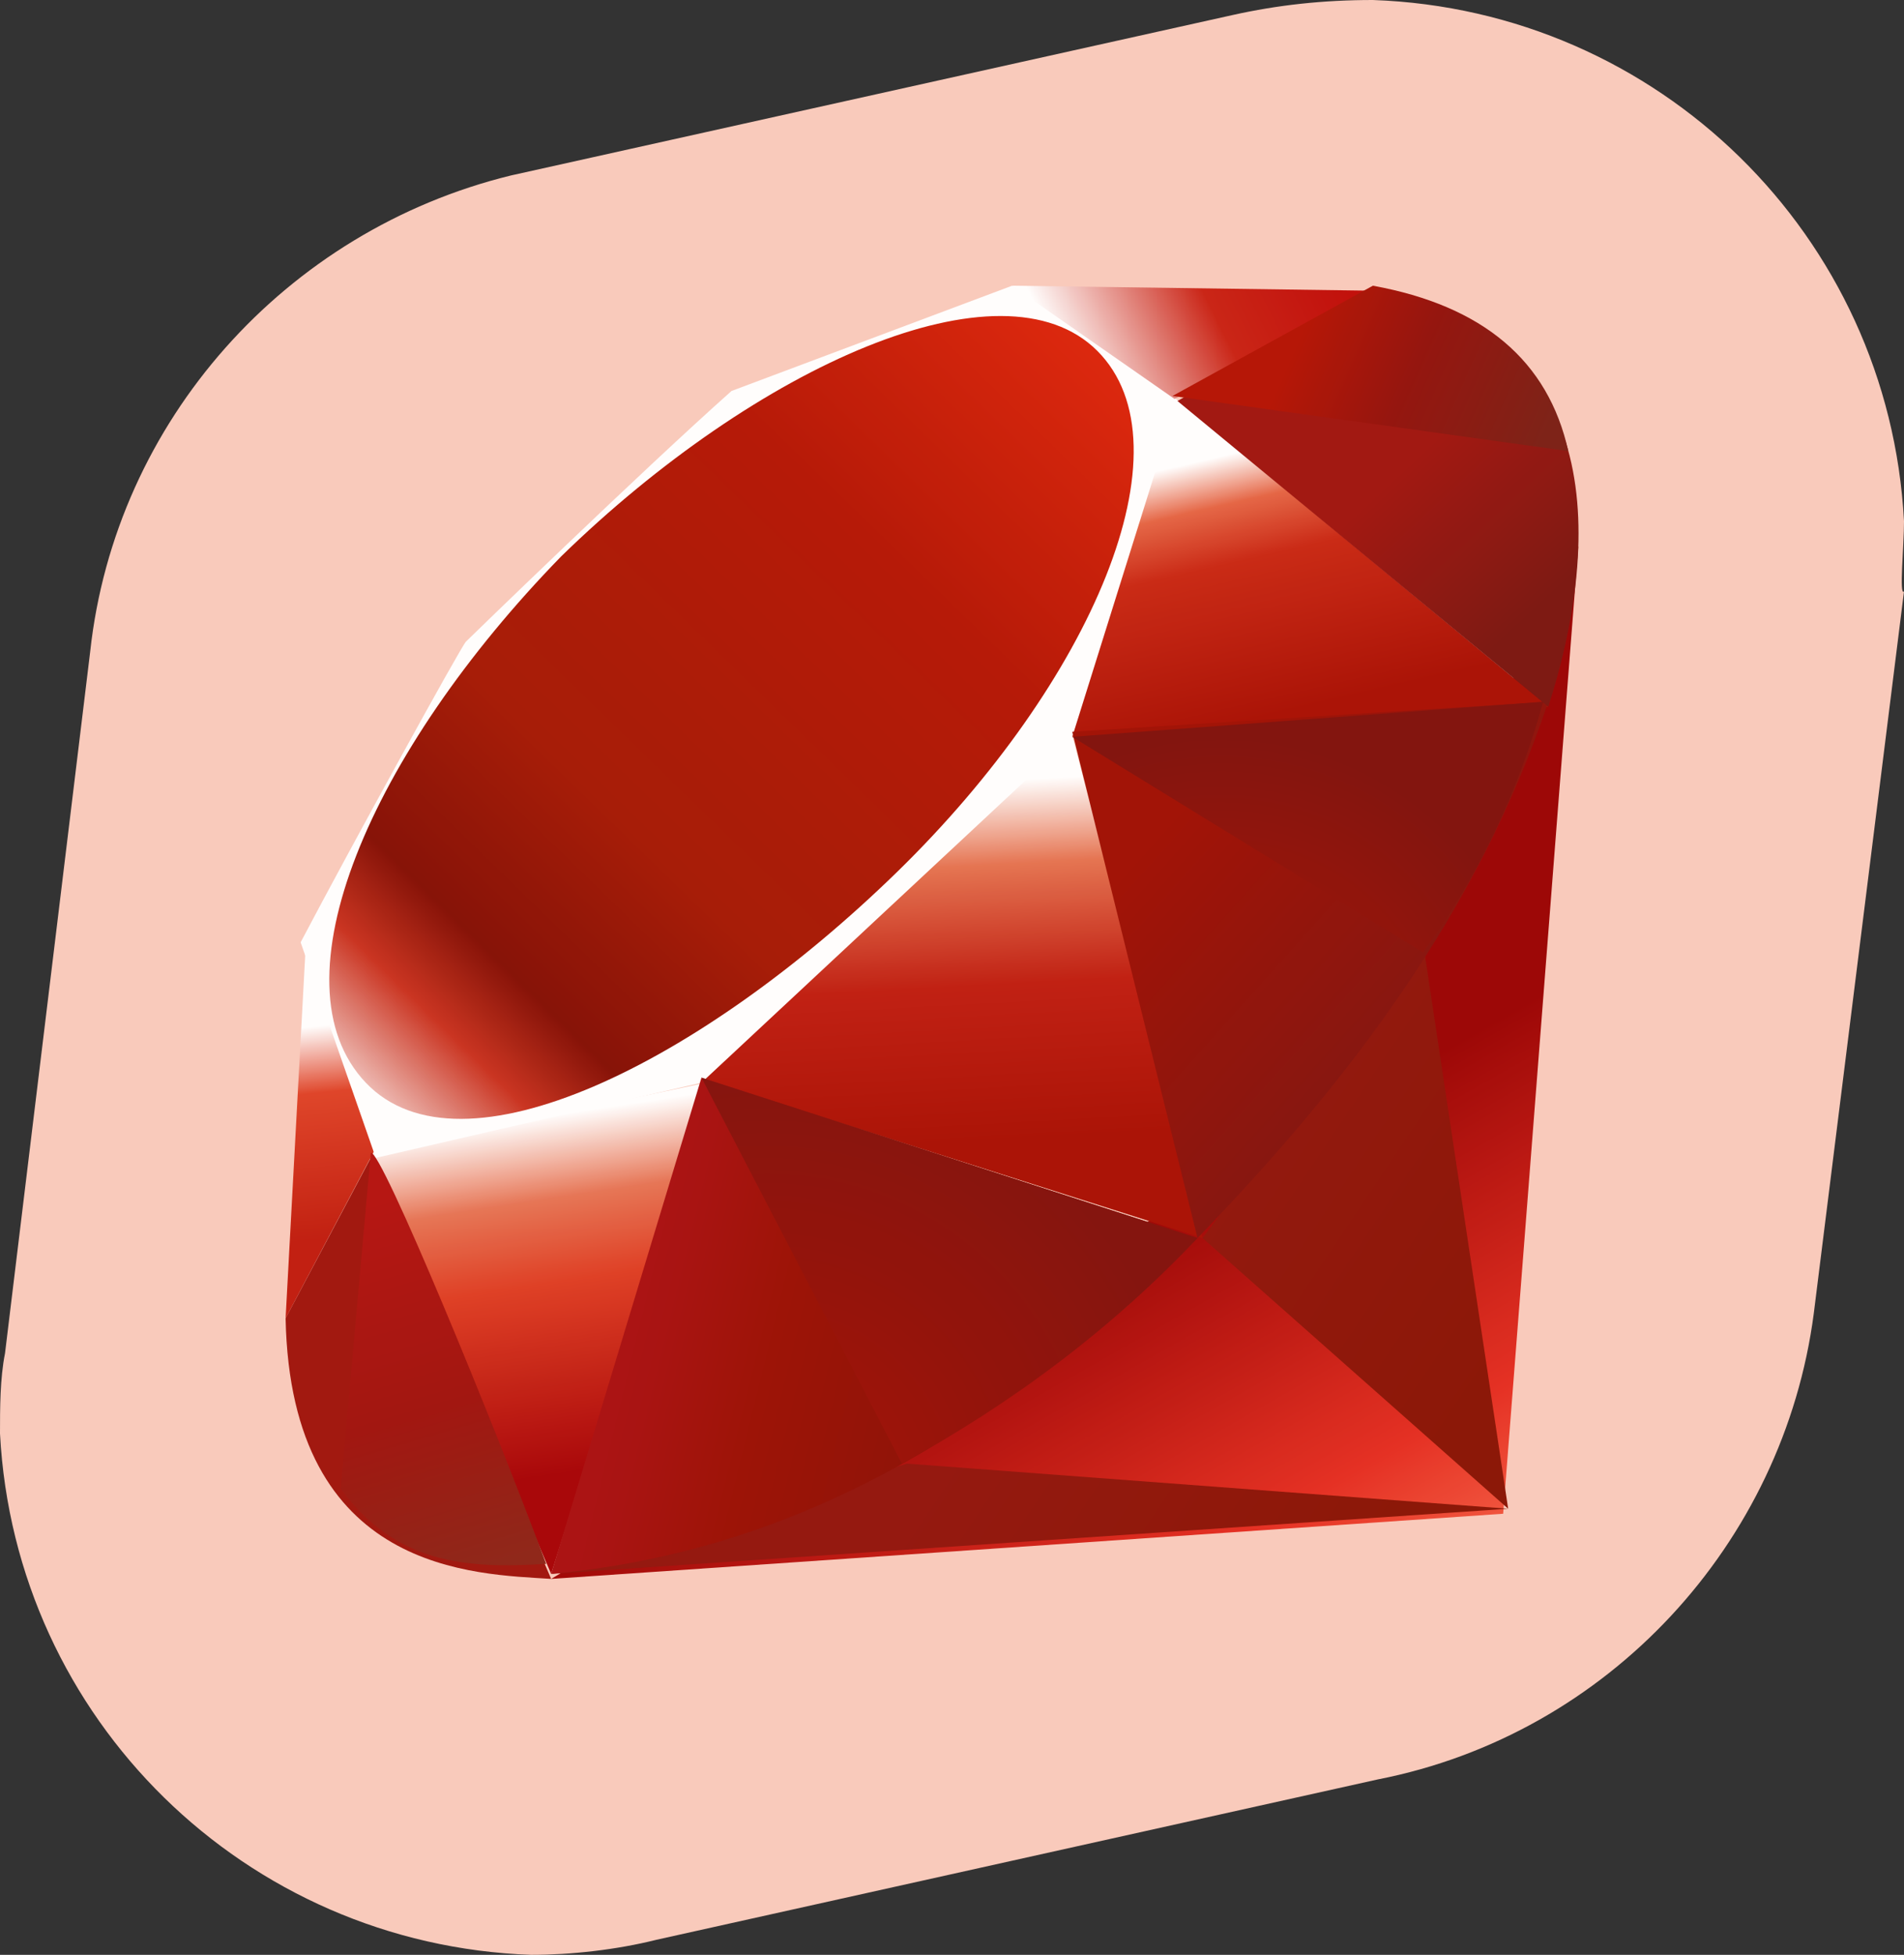 <?xml version="1.0" encoding="utf-8"?>
<!-- Generator: Adobe Illustrator 22.0.1, SVG Export Plug-In . SVG Version: 6.00 Build 0)  -->
<svg version="1.1" id="Layer_1" xmlns="http://www.w3.org/2000/svg" xmlns:xlink="http://www.w3.org/1999/xlink" x="0px" y="0px"
	 viewBox="0 0 38 39" style="enable-background:new 0 0 38 39;" xml:space="preserve">
<rect x="0" y="0" width="38" height="39" fill="#333333" stroke="none"/>
<style type="text/css">
	.st0{fill:#F9CABB;}
	.st1{opacity:0.96;}
	.st2{fill:url(#SVGID_1_);}
	.st3{fill:url(#SVGID_2_);}
	.st4{fill:url(#SVGID_3_);}
	.st5{fill:url(#SVGID_4_);}
	.st6{fill:url(#SVGID_5_);}
	.st7{fill:url(#SVGID_6_);}
	.st8{fill:url(#SVGID_7_);}
	.st9{fill:url(#SVGID_8_);}
	.st10{fill:#FFFFFF;}
	.st11{fill:url(#SVGID_9_);}
	.st12{fill:url(#SVGID_10_);}
	.st13{fill:url(#SVGID_11_);}
	.st14{fill:url(#SVGID_12_);}
	.st15{fill:#9E1209;}
	.st16{fill:url(#SVGID_13_);}
	.st17{fill:url(#SVGID_14_);}
	.st18{fill:url(#SVGID_15_);}
	.st19{fill:url(#SVGID_16_);}
	.st20{fill:none;}
</style>
<path class="st0" d="M38,10.4C37.7,4.7,33.1,0.2,27.4,0c-1,0-1.9,0.1-2.8,0.3L10.2,3.5C5.7,4.6,2.3,8.4,1.8,13l0,0L0.1,27
	C0,27.5,0,28.1,0,28.6C0.3,34.3,4.9,38.8,10.6,39c0.8,0,1.7-0.1,2.5-0.3l14.4-3.2l0,0c4.6-0.9,8.1-4.7,8.7-9.3l1.8-14.4
	C37.9,11.9,38,10.9,38,10.4z"/>
<title>Ruby</title>
<g class="st1">
	
		<linearGradient id="SVGID_1_" gradientUnits="userSpaceOnUse" x1="28.392" y1="-1037.799" x2="22.922" y2="-1028.149" gradientTransform="matrix(1 0 0 -1 0 -1004)">
		<stop  offset="0" style="stop-color:#FB7655"/>
		<stop  offset="0.41" style="stop-color:#E42B1E"/>
		<stop  offset="0.99" style="stop-color:#990000"/>
		<stop  offset="1" style="stop-color:#990000"/>
	</linearGradient>
	<polygon class="st2" points="25.7,22.7 11,31.5 30,30.2 31.5,10.9 	"/>
	
		<linearGradient id="SVGID_2_" gradientUnits="userSpaceOnUse" x1="31.093" y1="-1029.706" x2="24.073" y2="-1024.996" gradientTransform="matrix(1 0 0 -1 0 -1004)">
		<stop  offset="0" style="stop-color:#871101"/>
		<stop  offset="0.99" style="stop-color:#911209"/>
		<stop  offset="1" style="stop-color:#911209"/>
	</linearGradient>
	<polygon class="st3" points="30.1,30.1 28.4,18.8 24,24.7 	"/>
	
		<linearGradient id="SVGID_3_" gradientUnits="userSpaceOnUse" x1="25.471" y1="-1038.078" x2="18.461" y2="-1033.378" gradientTransform="matrix(1 0 0 -1 0 -1004)">
		<stop  offset="0" style="stop-color:#871101"/>
		<stop  offset="0.99" style="stop-color:#911209"/>
		<stop  offset="1" style="stop-color:#911209"/>
	</linearGradient>
	<polygon class="st4" points="30.1,30.1 18.1,29.2 11,31.4 	"/>
	
		<linearGradient id="SVGID_4_" gradientUnits="userSpaceOnUse" x1="10.746" y1="-1026.291" x2="11.826" y2="-1033.381" gradientTransform="matrix(1 0 0 -1 0 -1004)">
		<stop  offset="0" style="stop-color:#FFFFFF"/>
		<stop  offset="0.23" style="stop-color:#E57252"/>
		<stop  offset="0.46" style="stop-color:#DE3B20"/>
		<stop  offset="0.99" style="stop-color:#A60003"/>
		<stop  offset="1" style="stop-color:#A60003"/>
	</linearGradient>
	<polygon class="st5" points="11,31.4 14.1,21.6 7.4,23 	"/>
	
		<linearGradient id="SVGID_5_" gradientUnits="userSpaceOnUse" x1="18.218" y1="-1019.67" x2="18.618" y2="-1026.91" gradientTransform="matrix(1 0 0 -1 0 -1004)">
		<stop  offset="0" style="stop-color:#FFFFFF"/>
		<stop  offset="0.23" style="stop-color:#E4714E"/>
		<stop  offset="0.56" style="stop-color:#BE1A0D"/>
		<stop  offset="0.99" style="stop-color:#A80D00"/>
		<stop  offset="1" style="stop-color:#A80D00"/>
	</linearGradient>
	<polygon class="st6" points="24,24.7 21.2,13.9 13.3,21.3 	"/>
	
		<linearGradient id="SVGID_6_" gradientUnits="userSpaceOnUse" x1="24.859" y1="-1012.99" x2="26.059" y2="-1018.17" gradientTransform="matrix(1 0 0 -1 0 -1004)">
		<stop  offset="0" style="stop-color:#FFFFFF"/>
		<stop  offset="0.18" style="stop-color:#E46342"/>
		<stop  offset="0.4" style="stop-color:#C82410"/>
		<stop  offset="0.99" style="stop-color:#A80D00"/>
		<stop  offset="1" style="stop-color:#A80D00"/>
	</linearGradient>
	<polygon class="st7" points="30.9,14.1 23.4,7.9 21.3,14.7 	"/>
	
		<linearGradient id="SVGID_7_" gradientUnits="userSpaceOnUse" x1="21.201" y1="-1011.162" x2="26.371" y2="-1008.582" gradientTransform="matrix(1 0 0 -1 0 -1004)">
		<stop  offset="0" style="stop-color:#FFFFFF"/>
		<stop  offset="0.54" style="stop-color:#C81F11"/>
		<stop  offset="0.99" style="stop-color:#BF0905"/>
		<stop  offset="1" style="stop-color:#BF0905"/>
	</linearGradient>
	<polygon class="st8" points="27.4,5.8 23,8.2 20.2,5.7 	"/>
	
		<linearGradient id="SVGID_8_" gradientUnits="userSpaceOnUse" x1="6.21" y1="-1024.48" x2="6.64" y2="-1028.76" gradientTransform="matrix(1 0 0 -1 0 -1004)">
		<stop  offset="0" style="stop-color:#FFFFFF"/>
		<stop  offset="0.31" style="stop-color:#DE4024"/>
		<stop  offset="0.99" style="stop-color:#BF190B"/>
		<stop  offset="1" style="stop-color:#BF190B"/>
	</linearGradient>
	<polygon class="st9" points="5.7,26.3 7.5,22.9 6.1,18.9 	"/>
	<path class="st10" d="M6,18.8l1.5,4.3l6.5-1.5l7.4-6.9L23.5,8l-3.3-2.3l-5.6,2.1c-1.8,1.6-5.2,4.9-5.3,5S7,16.9,6,18.8z"/>
	
		<linearGradient id="SVGID_9_" gradientUnits="userSpaceOnUse" x1="3.271" y1="-1029.891" x2="23.301" y2="-1009.311" gradientTransform="matrix(1 0 0 -1 0 -1004)">
		<stop  offset="0" style="stop-color:#BD0012"/>
		<stop  offset="7.000000e-02" style="stop-color:#FFFFFF"/>
		<stop  offset="0.17" style="stop-color:#FFFFFF"/>
		<stop  offset="0.27" style="stop-color:#C82F1C"/>
		<stop  offset="0.33" style="stop-color:#820C01"/>
		<stop  offset="0.46" style="stop-color:#A31601"/>
		<stop  offset="0.72" style="stop-color:#B31301"/>
		<stop  offset="0.99" style="stop-color:#E82609"/>
		<stop  offset="1" style="stop-color:#E82609"/>
	</linearGradient>
	<path class="st11" d="M11.2,11.1C15.1,7.3,20,5.1,21.9,7s-0.1,6.6-4,10.4s-8.7,6.2-10.6,4.2S7.4,15,11.2,11.1z"/>
	
		<linearGradient id="SVGID_10_" gradientUnits="userSpaceOnUse" x1="18.608" y1="-1031.987" x2="12.588" y2="-1030.507" gradientTransform="matrix(1 0 0 -1 0 -1004)">
		<stop  offset="0" style="stop-color:#8C0C01"/>
		<stop  offset="0.54" style="stop-color:#990C00"/>
		<stop  offset="0.99" style="stop-color:#A80D0E"/>
		<stop  offset="1" style="stop-color:#A80D0E"/>
	</linearGradient>
	<path class="st12" d="M11,31.4l3-9.9l9.9,3.2C20.3,28.1,16.4,30.9,11,31.4z"/>
	
		<linearGradient id="SVGID_11_" gradientUnits="userSpaceOnUse" x1="28.957" y1="-1024.742" x2="23.597" y2="-1019.932" gradientTransform="matrix(1 0 0 -1 0 -1004)">
		<stop  offset="0" style="stop-color:#7E110B"/>
		<stop  offset="0.99" style="stop-color:#9E0C00"/>
		<stop  offset="1" style="stop-color:#9E0C00"/>
	</linearGradient>
	<path class="st13" d="M21.4,14.6l2.5,10.1c3-3.1,5.6-6.5,7-10.7L21.4,14.6z"/>
	
		<linearGradient id="SVGID_12_" gradientUnits="userSpaceOnUse" x1="30.916" y1="-1015.924" x2="28.256" y2="-1013.064" gradientTransform="matrix(1 0 0 -1 0 -1004)">
		<stop  offset="0" style="stop-color:#79130D"/>
		<stop  offset="0.99" style="stop-color:#9E120B"/>
		<stop  offset="1" style="stop-color:#9E120B"/>
	</linearGradient>
	<path class="st14" d="M30.9,14.1c1-3.1,1.3-7.5-3.5-8.3l-3.9,2.2L30.9,14.1z"/>
	<path class="st15" d="M5.7,26.3c0.1,5.1,3.8,5.1,5.3,5.2l-3.6-8.4L5.7,26.3z"/>
	
		<radialGradient id="SVGID_13_" cx="26.302" cy="-1016.98" r="6.61" gradientTransform="matrix(0.99 0 0 -1 -1.66 -995.75)" gradientUnits="userSpaceOnUse">
		<stop  offset="0" style="stop-color:#A80D00"/>
		<stop  offset="0.99" style="stop-color:#7E0E08"/>
		<stop  offset="1" style="stop-color:#7E0E08"/>
	</radialGradient>
	<path class="st16" d="M21.4,14.7l7,4.3c1.1-1.5,1.9-3.2,2.4-5L21.4,14.7z"/>
	
		<radialGradient id="SVGID_14_" cx="17.142" cy="-1025.69" r="8.79" gradientTransform="matrix(0.99 0 0 -1 -1.66 -995.75)" gradientUnits="userSpaceOnUse">
		<stop  offset="0" style="stop-color:#A30C00"/>
		<stop  offset="0.99" style="stop-color:#800E08"/>
		<stop  offset="1" style="stop-color:#800E08"/>
	</radialGradient>
	<path class="st17" d="M14,21.5l4,7.7c2.2-1.2,4.2-2.7,5.9-4.5L14,21.5z"/>
	
		<linearGradient id="SVGID_15_" gradientUnits="userSpaceOnUse" x1="9.183" y1="-1035.419" x2="7.003" y2="-1028.029" gradientTransform="matrix(1 0 0 -1 0 -1004)">
		<stop  offset="0" style="stop-color:#8B2114"/>
		<stop  offset="0.43" style="stop-color:#9E100A"/>
		<stop  offset="0.99" style="stop-color:#B3100C"/>
		<stop  offset="1" style="stop-color:#B3100C"/>
	</linearGradient>
	<path class="st18" d="M7.4,23l-0.6,6.7c1.1,1.5,2.5,1.6,4.1,1.5C9.9,28.5,7.6,22.9,7.4,23z"/>
	
		<linearGradient id="SVGID_16_" gradientUnits="userSpaceOnUse" x1="25.84" y1="-1010.93" x2="30.72" y2="-1013.08" gradientTransform="matrix(1 0 0 -1 0 -1004)">
		<stop  offset="0" style="stop-color:#B31000"/>
		<stop  offset="0.44" style="stop-color:#910F08"/>
		<stop  offset="0.99" style="stop-color:#791C12"/>
		<stop  offset="1" style="stop-color:#791C12"/>
	</linearGradient>
	<path class="st19" d="M23.4,7.9l7.9,1.1c-0.4-1.8-1.7-2.9-3.9-3.3L23.4,7.9z"/>
	<rect x="2.6" y="2.5" class="st20" width="32.8" height="32.8"/>
</g>
</svg>
